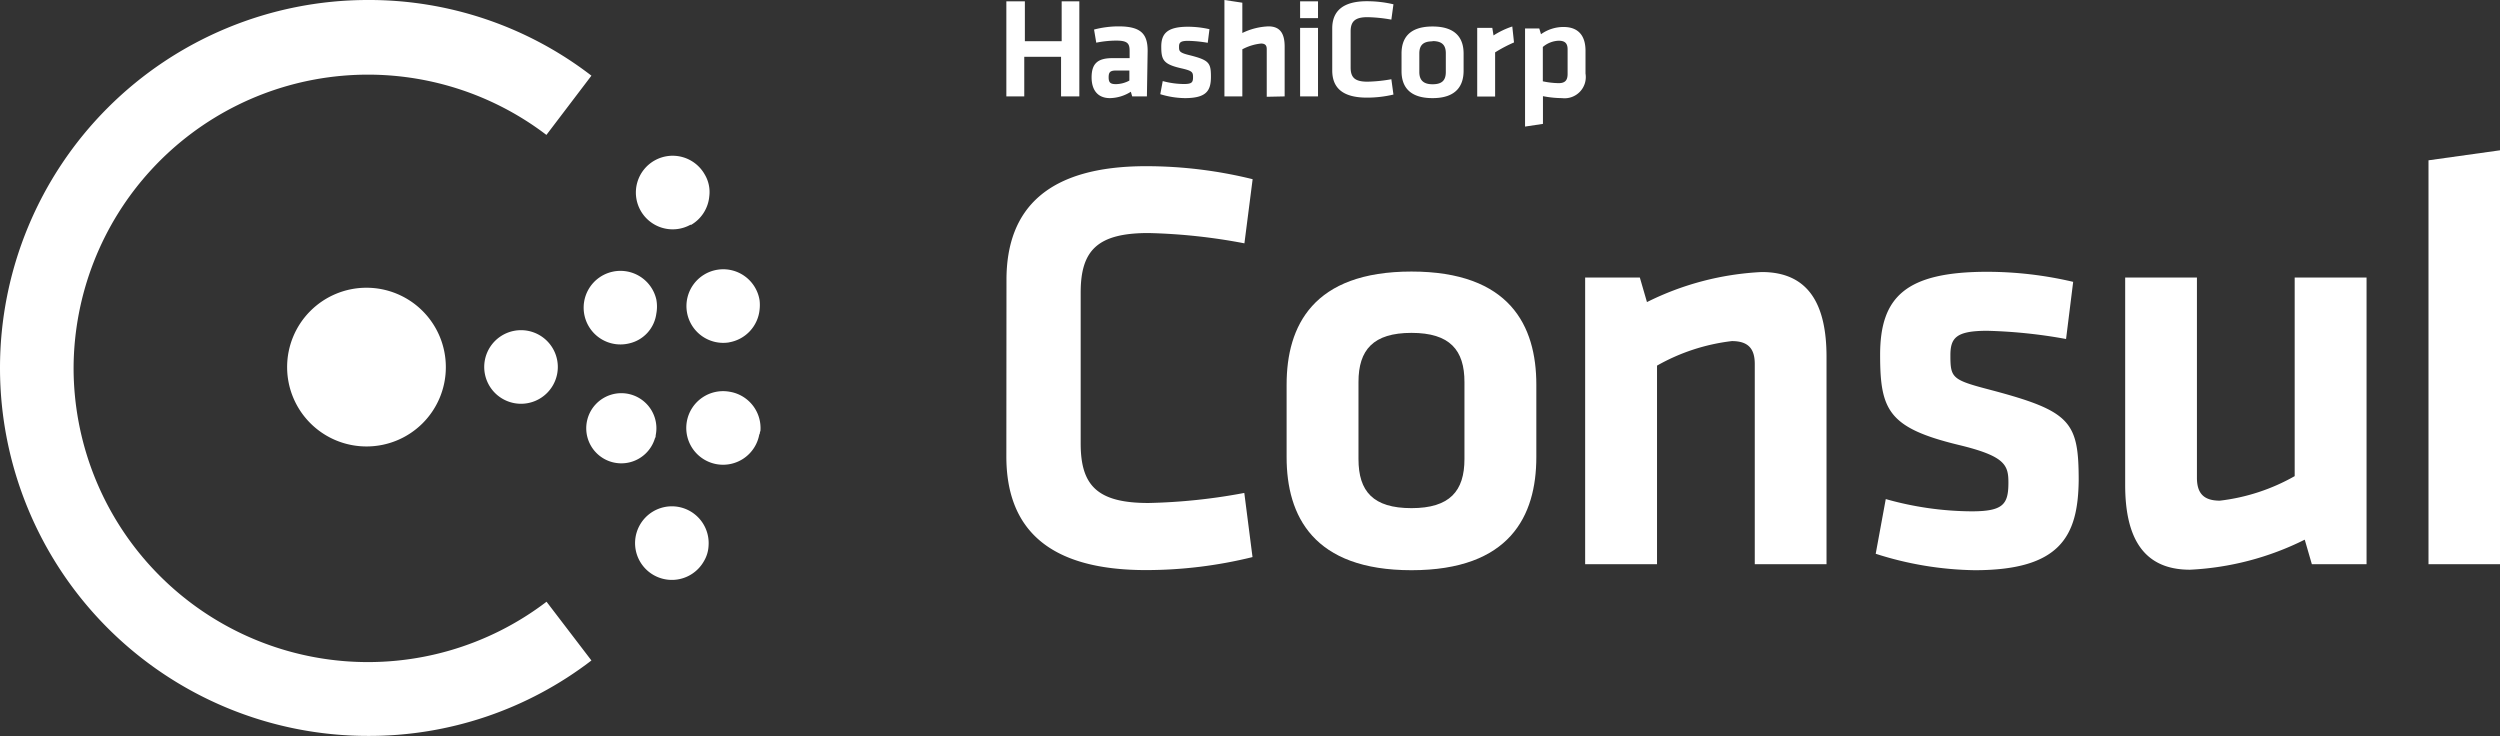 <svg xmlns="http://www.w3.org/2000/svg" viewBox="0 0 203.83 60.01"><rect x="0" y="0" width="203.83" height="60.01" fill="#333333" stroke="none"/><defs><style>.cls-1,.cls-2{fill:#fff;}.cls-2{fill-rule:evenodd;}</style></defs><title>Asset 1</title><g id="Layer_2" data-name="Layer 2"><g id="Logo"><path class="cls-1" d="M82.06,22.82c0-5.86,3.41-9.27,11.38-9.27a36.22,36.22,0,0,1,8.69,1.06l-.67,5.23A47.09,47.09,0,0,0,93.63,19c-4.18,0-5.52,1.44-5.52,4.85V36.16c0,3.41,1.34,4.85,5.52,4.85a47.09,47.09,0,0,0,7.82-.82l.67,5.23a36.22,36.22,0,0,1-8.69,1.06c-8,0-11.38-3.41-11.38-9.27Z"/><path class="cls-1" d="M115.08,46.49c-8,0-10.18-4.42-10.18-9.22V31.36c0-4.8,2.16-9.22,10.18-9.22s10.18,4.42,10.18,9.22v5.91C125.26,42.07,123.1,46.49,115.08,46.49Zm0-19.35c-3.12,0-4.32,1.39-4.32,4v6.29c0,2.64,1.2,4,4.32,4s4.32-1.39,4.32-4V31.17C119.41,28.53,118.2,27.14,115.08,27.14Z"/><path class="cls-1" d="M143.07,46V29.68c0-1.25-.53-1.87-1.87-1.87a16.16,16.16,0,0,0-6.1,2V46h-5.86V22.63h4.46l.58,2a23.43,23.43,0,0,1,9.36-2.45c3.89,0,5.28,2.74,5.28,6.91V46Z"/><path class="cls-1" d="M161,46.49a27.54,27.54,0,0,1-8.07-1.34l.82-4.46a26.17,26.17,0,0,0,7,1c2.59,0,3-.58,3-2.35,0-1.44-.29-2.16-4.08-3.07-5.71-1.39-6.38-2.83-6.38-7.34,0-4.7,2.06-6.77,8.74-6.77a30.74,30.74,0,0,1,7,.82l-.58,4.66a41.18,41.18,0,0,0-6.43-.67c-2.54,0-3,.58-3,2,0,1.87.14,2,3.31,2.83,6.53,1.73,7.15,2.59,7.15,7.39C169.42,43.7,168,46.49,161,46.49Z"/><path class="cls-1" d="M179.12,22.63V38.95c0,1.25.53,1.87,1.87,1.87a16.16,16.16,0,0,0,6.1-2V22.63h5.86V46h-4.46l-.58-2a23.43,23.43,0,0,1-9.36,2.45c-3.89,0-5.28-2.74-5.28-6.91V22.63Z"/><path class="cls-1" d="M198,46V13.07l5.86-.82V46Z"/><path class="cls-2" d="M29.89,36.4a6.47,6.47,0,1,1,6.46-6.48,6.46,6.46,0,0,1-6.46,6.48"/><path class="cls-2" d="M42.48,32.92a3,3,0,1,1,3-3,3,3,0,0,1-3,3"/><path class="cls-2" d="M53.4,35.73h0a2.86,2.86,0,1,1,.06-.24c0,.07,0,.15-.06.24"/><path class="cls-2" d="M51.29,28a3,3,0,1,1,2.22-3.59,3.14,3.14,0,0,1,0,1.17A2.87,2.87,0,0,1,51.29,28"/><path class="cls-2" d="M61.91,35.4a3,3,0,1,1-2.42-3.46A3,3,0,0,1,62,35.13a.77.77,0,0,0-.06.27"/><path class="cls-2" d="M59.48,27.91a3,3,0,1,1,2.45-3.43,3.32,3.32,0,0,1,0,.77,3,3,0,0,1-2.48,2.66"/><path class="cls-2" d="M57.4,45.74h0a3,3,0,1,1,.37-1.23,2.69,2.69,0,0,1-.37,1.23"/><path class="cls-2" d="M56.32,18.31a3,3,0,1,1,1.14-4.08A2.79,2.79,0,0,1,57.83,16a3,3,0,0,1-1.51,2.35"/><path class="cls-1" d="M30,60A30,30,0,1,1,30,0,29.71,29.71,0,0,1,48.22,6.17L44.55,11A24,24,0,0,0,6,30,24,24,0,0,0,44.56,49.06l3.66,4.79A29.74,29.74,0,0,1,30,60Z"/><path class="cls-1" d="M86.51,7.86V4.63h-3V7.86H82.05V.11h1.51V3.36h3V.11H88V7.86Zm7,0h-1.2l-.11-.38A3.28,3.28,0,0,1,90.5,8C89.44,8,89,7.27,89,6.31c0-1.14.51-1.57,1.7-1.57h1.4V4.15c0-.62-.18-.84-1.11-.84a8.46,8.46,0,0,0-1.61.17l-.18-1.07a7.89,7.89,0,0,1,2-.26c1.83,0,2.37.62,2.37,2ZM92.08,5.75H91c-.48,0-.61.13-.61.55s.13.56.59.56a2.37,2.37,0,0,0,1.1-.29ZM96.6,8a7.12,7.12,0,0,1-2-.32l.2-1.07a6.77,6.77,0,0,0,1.73.24c.65,0,.74-.14.74-.56s-.07-.52-1-.73c-1.42-.33-1.59-.68-1.59-1.76s.51-1.62,2.18-1.62a8,8,0,0,1,1.75.2l-.14,1.11a10.66,10.66,0,0,0-1.6-.16c-.63,0-.74.14-.74.48s0,.48.82.68c1.63.41,1.78.62,1.78,1.77S98.35,8,96.6,8Zm6.68-.11V4c0-.3-.13-.45-.47-.45a4.14,4.14,0,0,0-1.52.47V7.86H99.83V0l1.46.22V2.69a5.31,5.31,0,0,1,2.13-.54c1,0,1.32.65,1.32,1.65V7.86ZM106,1.48V.11h1.46V1.48Zm0,6.38V2.27h1.46V7.86Zm2.62-5.54c0-1.4.85-2.22,2.83-2.22a9.37,9.37,0,0,1,2.16.25l-.17,1.25a12.21,12.21,0,0,0-1.95-.2c-1,0-1.37.34-1.37,1.16V5.5c0,.81.33,1.16,1.37,1.16a12.21,12.21,0,0,0,1.95-.2l.17,1.25a9.37,9.37,0,0,1-2.16.25c-2,0-2.83-.81-2.83-2.22ZM116.8,8c-2,0-2.53-1.06-2.53-2.2V4.36c0-1.15.54-2.2,2.53-2.2s2.53,1.06,2.53,2.2V5.77C119.33,6.92,118.79,8,116.8,8Zm0-4.63c-.78,0-1.08.33-1.08,1v1.5c0,.63.3,1,1.08,1s1.08-.33,1.08-1V4.31C117.87,3.68,117.57,3.35,116.8,3.35Zm6.64.09a11.57,11.57,0,0,0-1.54.81v3.6h-1.46V2.27h1.23l.1.62a6.63,6.63,0,0,1,1.53-.73ZM129.27,6a1.73,1.73,0,0,1-1.92,2,8.36,8.36,0,0,1-1.55-.16V10.1l-1.46.22v-8h1.16l.14.47a3.15,3.15,0,0,1,1.84-.59c1.17,0,1.79.67,1.79,1.94Zm-3.48.63a6.72,6.72,0,0,0,1.29.15c.53,0,.73-.24.73-.75v-2c0-.46-.18-.71-.72-.71a2.11,2.11,0,0,0-1.3.51Z"/></g></g></svg>